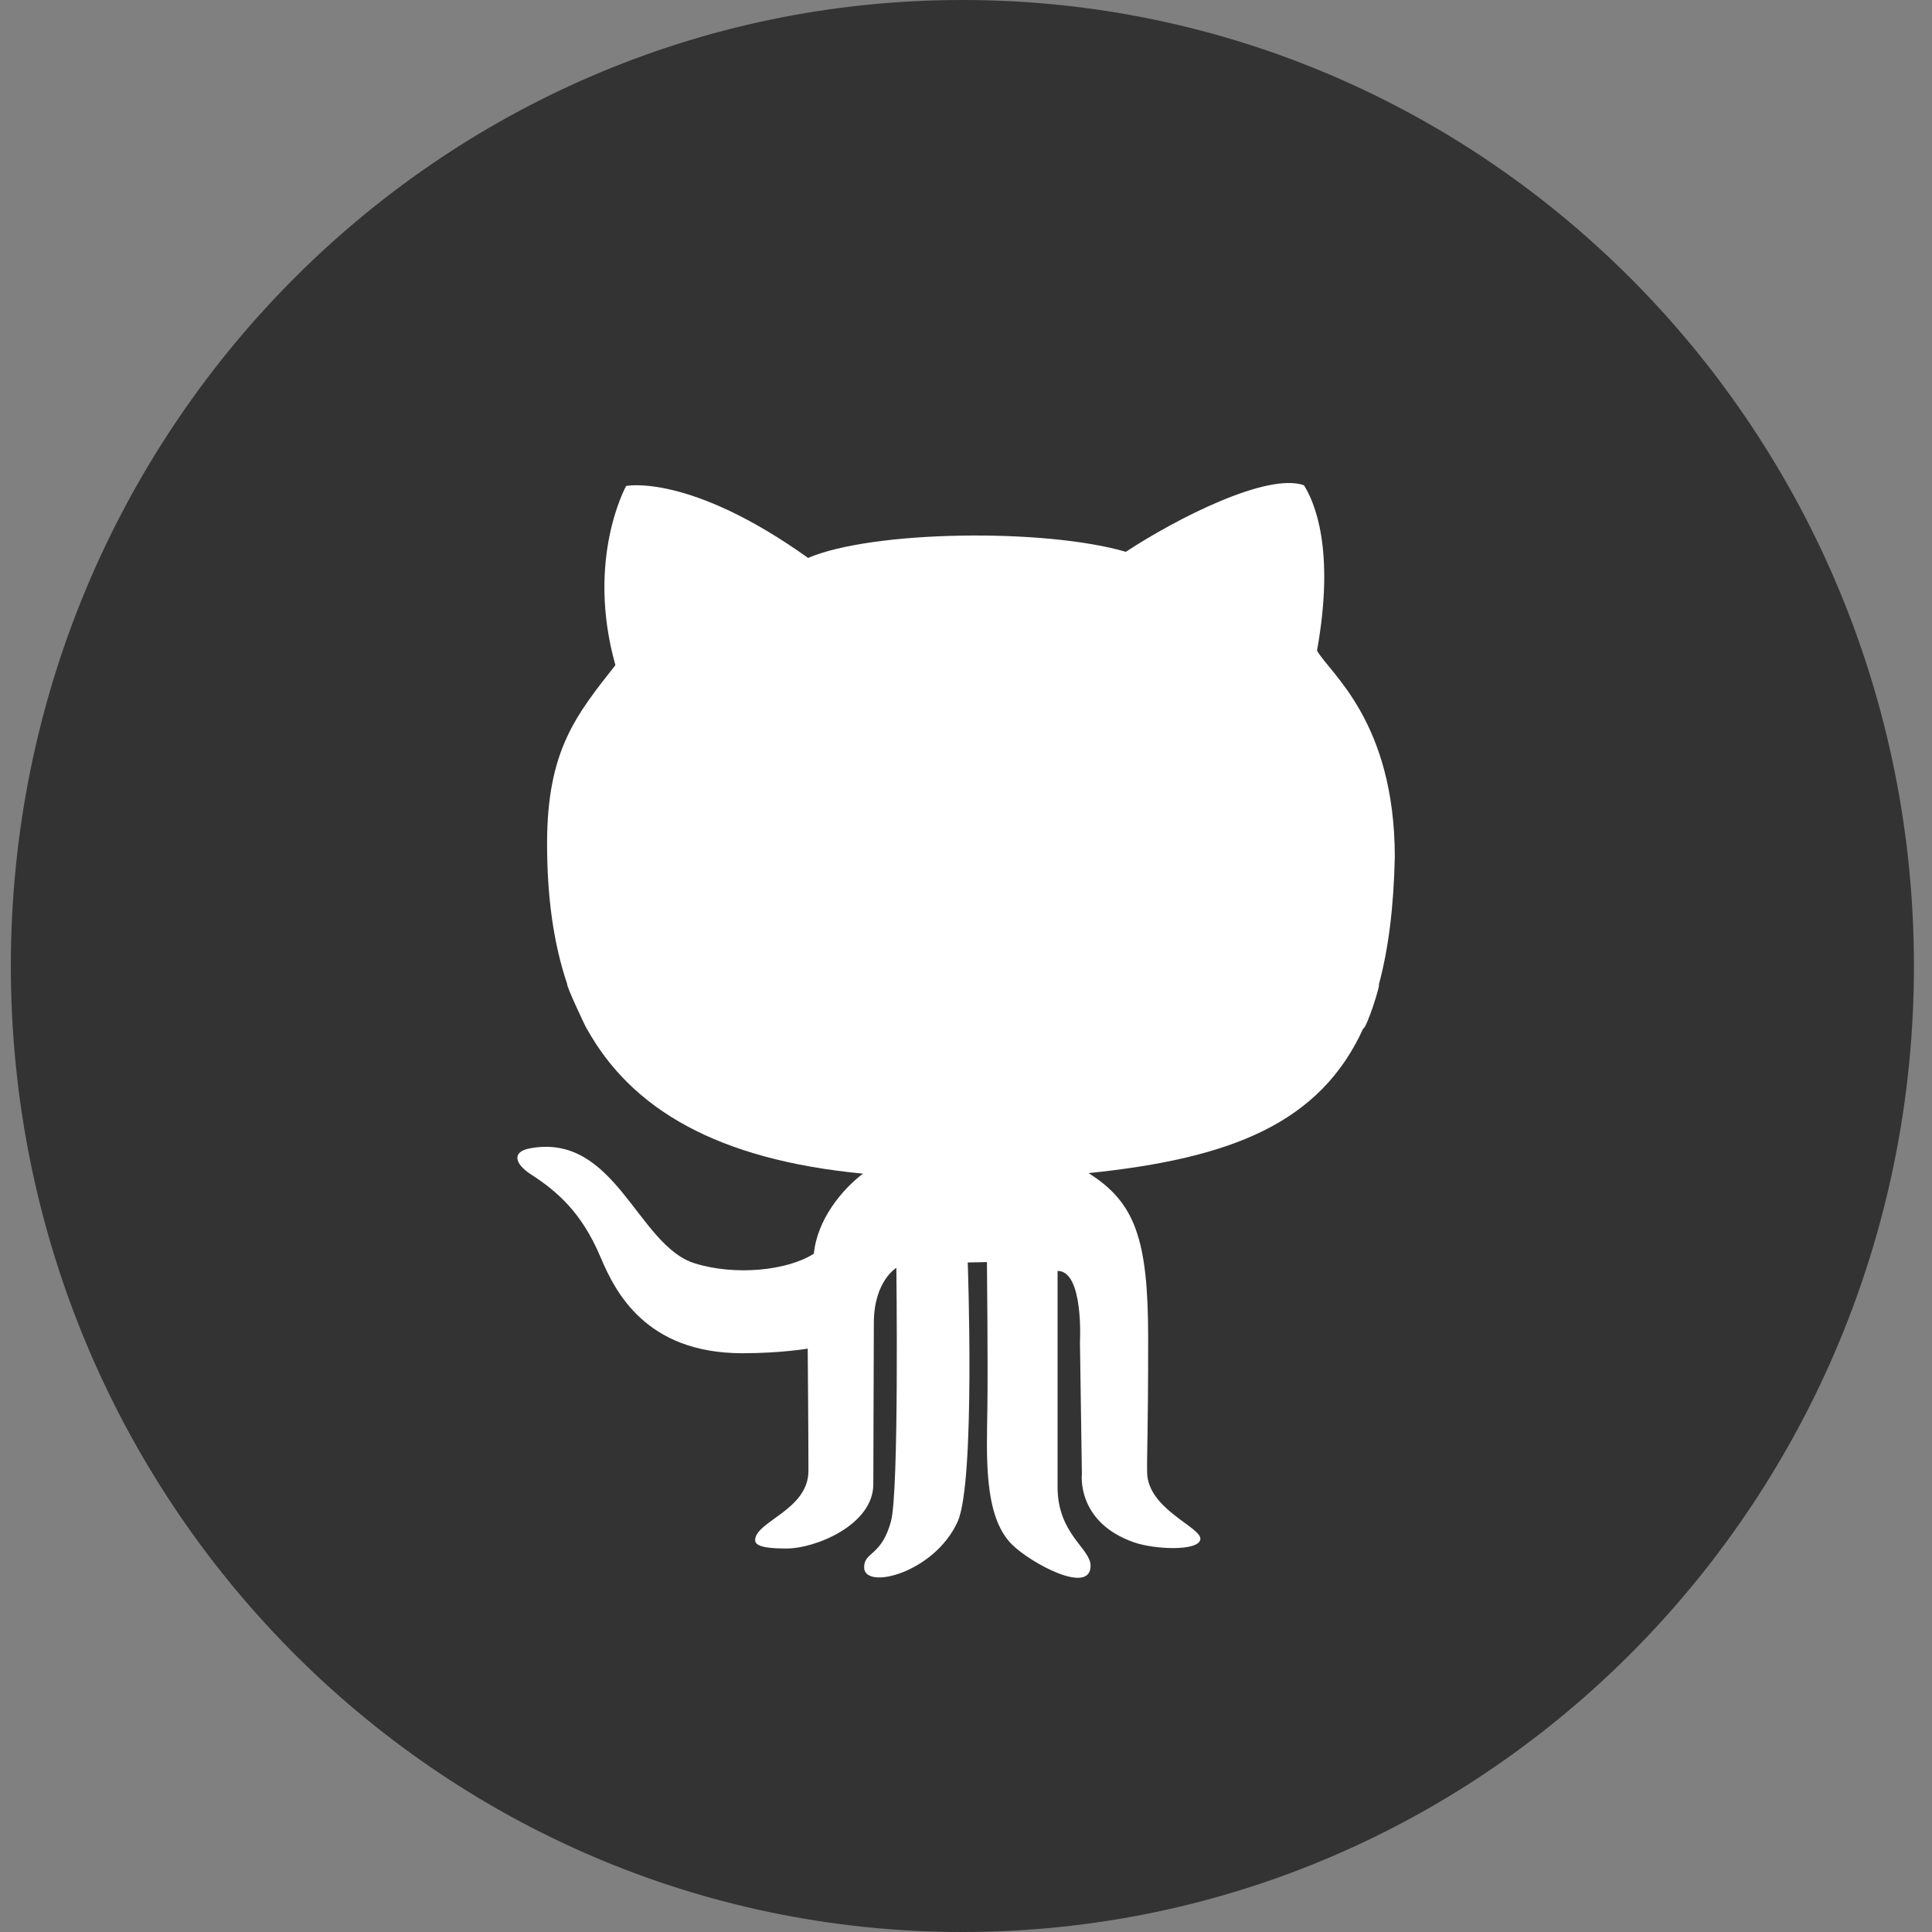 <?xml version="1.0" encoding="UTF-8" standalone="no"?>
<svg width="60px" height="60px" viewBox="0 0 60 60" version="1.1" xmlns="http://www.w3.org/2000/svg" xmlns:xlink="http://www.w3.org/1999/xlink" xmlns:sketch="http://www.bohemiancoding.com/sketch/ns">
    <rect x="0" y="0" width="60" height="60" fill="#808080" stroke="none"/>
    <title>Github</title>
    <description>Created with Sketch (http://www.bohemiancoding.com/sketch)</description>
    <defs></defs>
    <g id="Page-1" stroke="none" stroke-width="1" fill="none" fill-rule="evenodd" sketch:type="MSPage">
        <g id="Github" sketch:type="MSArtboardGroup">
            <g id="Github-" sketch:type="MSLayerGroup">
                <path d="M0.337,30 C0.337,13.431 13.567,0 29.888,0 C46.208,0 59.439,13.431 59.439,30 C59.439,46.569 46.208,60 29.888,60 C13.567,60 0.337,46.569 0.337,30 Z M0.337,30" id="Github" fill="#333333" sketch:type="MSShapeGroup"></path>
                <path d="M18.218,31.936 C19.607,34.451 22.285,36.016 26.801,36.449 C26.156,36.937 25.382,37.863 25.275,38.934 C24.464,39.457 22.835,39.63 21.567,39.231 C19.792,38.672 19.112,35.164 16.453,35.664 C15.877,35.772 15.992,36.151 16.49,36.472 C17.3,36.996 18.063,37.65 18.651,39.044 C19.103,40.114 20.053,42.026 23.057,42.026 C24.249,42.026 25.084,41.883 25.084,41.883 C25.084,41.883 25.107,44.614 25.107,45.676 C25.107,46.9 23.451,47.246 23.451,47.835 C23.451,48.068 23.999,48.09 24.44,48.09 C25.31,48.09 27.122,47.365 27.122,46.092 C27.122,45.081 27.138,41.681 27.138,41.086 C27.138,39.786 27.837,39.374 27.837,39.374 C27.837,39.374 27.924,46.315 27.67,47.246 C27.373,48.34 26.836,48.185 26.836,48.673 C26.836,49.399 29.017,48.851 29.74,47.257 C30.298,46.017 30.054,39.207 30.054,39.207 L30.65,39.195 C30.65,39.195 30.684,42.312 30.664,43.737 C30.643,45.213 30.543,47.079 31.421,47.959 C31.998,48.538 33.869,49.553 33.869,48.625 C33.869,48.086 32.844,47.642 32.844,46.183 L32.844,39.469 C33.662,39.469 33.539,41.677 33.539,41.677 L33.599,45.779 C33.599,45.779 33.419,47.273 35.219,47.899 C35.854,48.121 37.214,48.181 37.278,47.809 C37.342,47.436 35.641,46.881 35.625,45.724 C35.616,45.018 35.657,44.606 35.657,41.538 C35.657,38.47 35.244,37.336 33.805,36.432 C38.246,35.977 40.994,34.881 42.334,31.945 C42.438,31.948 42.879,30.574 42.822,30.574 C43.122,29.466 43.284,28.155 43.317,26.603 C43.309,22.393 41.29,20.904 40.901,20.205 C41.474,17.018 40.806,15.568 40.496,15.07 C39.352,14.664 36.515,16.115 34.965,17.137 C32.438,16.4 27.098,16.471 25.096,17.327 C21.401,14.688 19.446,15.092 19.446,15.092 C19.446,15.092 18.182,17.351 19.112,20.657 C17.896,22.203 16.99,23.297 16.99,26.196 C16.99,27.83 17.183,29.292 17.618,30.569 C17.564,30.568 18.201,31.936 18.218,31.936 Z M18.218,31.936" id="Path" fill="#FFFFFF" sketch:type="MSShapeGroup"></path>
<!-- reflection effect
                <path d="M59.4385483,30 C59.4385483,46.5685433 46.208188,60 29.8877097,60 C23.8348308,60 18.2069954,58.1525134 13.5216148,54.9827754 L47.3818361,5.81941103 C54.6937341,11.2806503 59.4385483,20.0777973 59.4385483,30 Z M59.4385483,30" id="reflec" fill-opacity="0.08" fill="#000000" sketch:type="MSShapeGroup"></path>
-->
            </g>
        </g>
    </g>
</svg>